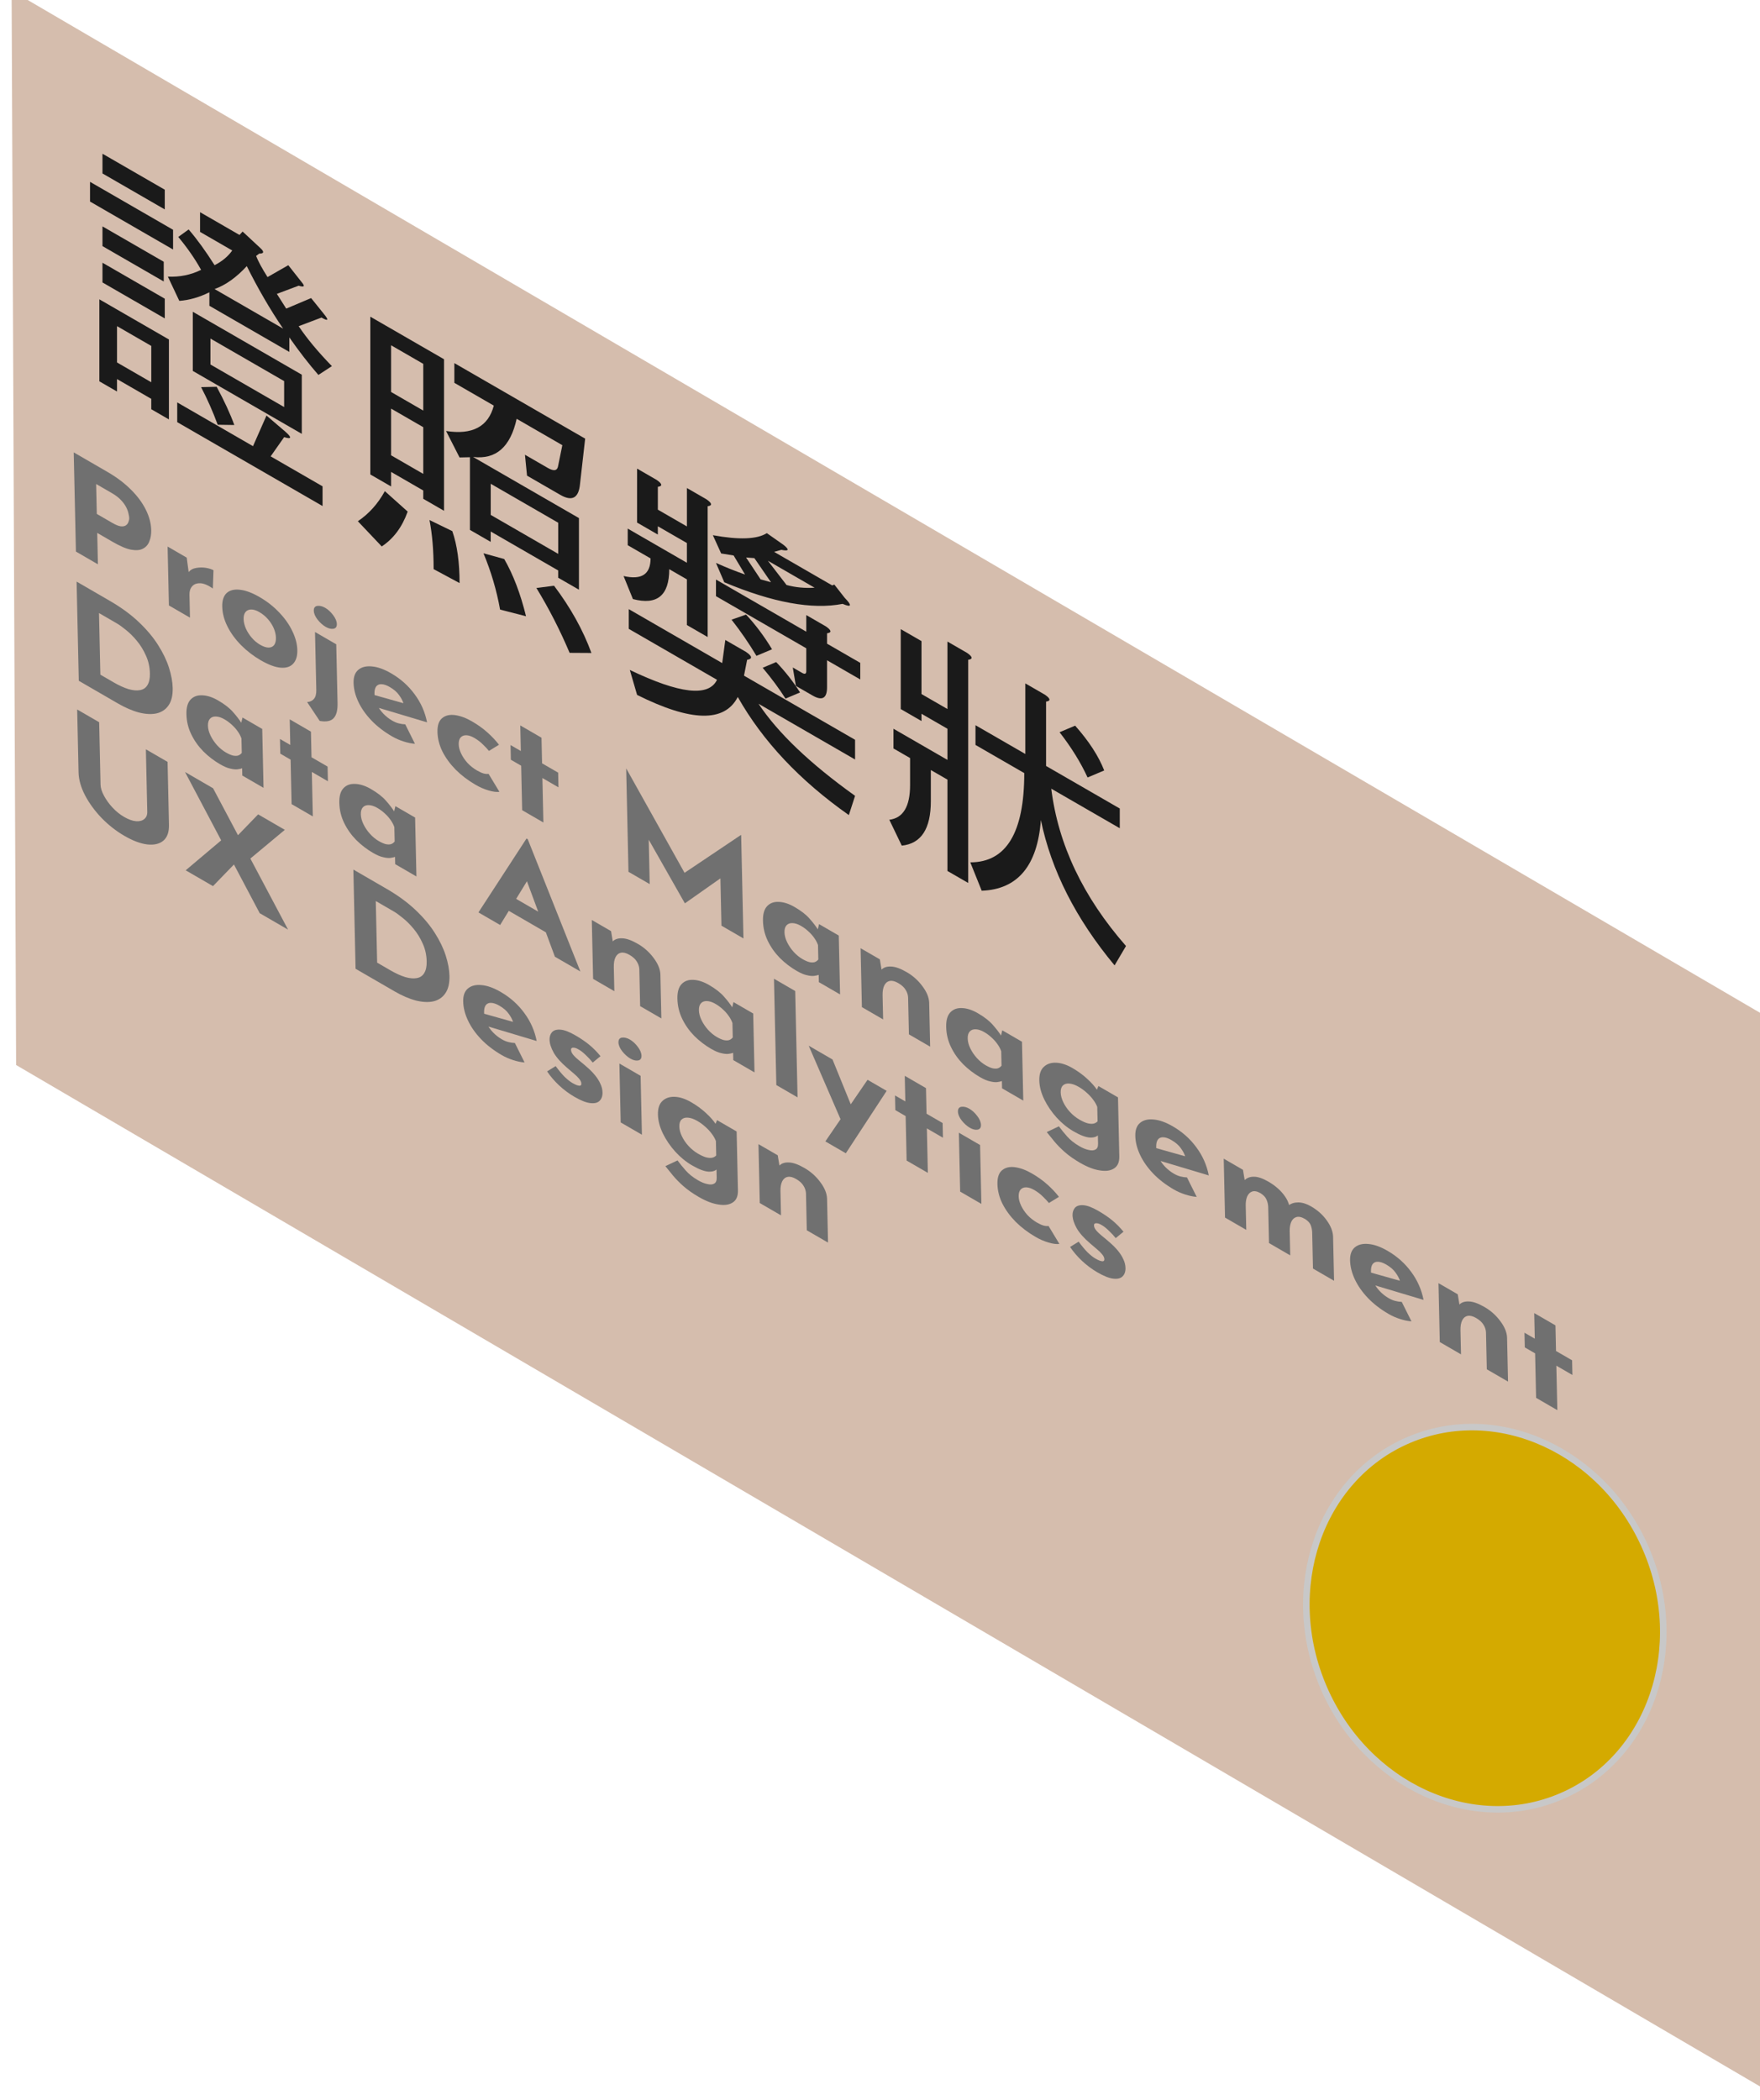 <?xml version="1.0" encoding="UTF-8" standalone="no"?>
<!-- Created with Inkscape (http://www.inkscape.org/) -->

<svg
   width="82.092"
   height="97.945"
   viewBox="0 0 21.72 25.915"
   version="1.1"
   id="svg5"
   xml:space="preserve"
   sodipodi:docname="nav-cert-ch.svg"
   inkscape:version="1.2 (dc2aedaf03, 2022-05-15)"
   xmlns:inkscape="http://www.inkscape.org/namespaces/inkscape"
   xmlns:sodipodi="http://sodipodi.sourceforge.net/DTD/sodipodi-0.dtd"
   xmlns="http://www.w3.org/2000/svg"
   xmlns:svg="http://www.w3.org/2000/svg"><sodipodi:namedview
     id="namedview457"
     pagecolor="#ffffff"
     bordercolor="#666666"
     borderopacity="1.0"
     inkscape:showpageshadow="2"
     inkscape:pageopacity="0.0"
     inkscape:pagecheckerboard="0"
     inkscape:deskcolor="#d1d1d1"
     showgrid="false"
     inkscape:zoom="4"
     inkscape:cx="43.125"
     inkscape:cy="8.875"
     inkscape:window-width="1920"
     inkscape:window-height="991"
     inkscape:window-x="2391"
     inkscape:window-y="-9"
     inkscape:window-maximized="1"
     inkscape:current-layer="layer3" /><defs
     id="defs2" /><g
     id="layer3"
     transform="matrix(0.104,0,0,0.104,-72.656,58.889)"><g
       id="g865"
       transform="translate(107.246,-220.802)"><path
         id="rect2469-6"
         style="fill:#d5bdad;fill-opacity:1;stroke:#99e4ff;stroke-width:0;stroke-linecap:round;stroke-miterlimit:18.1;stroke-dashoffset:5.074;paint-order:markers fill stroke"
         d="m 592.744,-346.554 209.258,122.342 -0.143,127.326 -208.579,-122.17 z" /><ellipse
         style="fill:#d4aa00;fill-opacity:1;stroke:#c8c8c8;stroke-width:0.774;stroke-linecap:round;stroke-miterlimit:18.1;stroke-dasharray:none;stroke-dashoffset:5.074;stroke-opacity:1;paint-order:markers fill stroke"
         id="path80646"
         cx="765.861"
         cy="161.692"
         rx="20.819"
         ry="22.998"
         transform="rotate(-23.224)" /><g
         aria-label="Project ManagementData AnalyticsUX Design"
         transform="matrix(1.068,0.619,0.021,0.949,0,0)"
         id="text81170-4"
         style="font-size:16.852px;font-family:'Nunito Sans';-inkscape-font-specification:'Nunito Sans, Normal';stroke-width:0.556"><path
           d="m 579.089,-682.704 q 1.534,0 2.595,0.522 1.062,0.506 1.618,1.449 0.556,0.927 0.556,2.208 0,0.758 -0.236,1.534 -0.219,0.758 -0.725,1.382 -0.489,0.624 -1.331,1.011 -0.826,0.371 -2.039,0.371 h -1.753 v 3.927 h -2.444 v -12.403 z m 0.421,6.101 q 0.556,0 0.927,-0.185 0.371,-0.202 0.573,-0.489 0.219,-0.303 0.303,-0.624 0.101,-0.32 0.101,-0.556 0,-0.185 -0.067,-0.489 -0.051,-0.32 -0.236,-0.64 -0.185,-0.32 -0.573,-0.539 -0.371,-0.219 -1.011,-0.219 h -1.753 v 3.741 z"
           style="-inkscape-font-specification:'Josefin Sans Bold';fill:#707070"
           id="path1023" /><path
           d="m 587.785,-677.665 0.219,2.022 -0.051,-0.303 q 0.32,-0.657 0.876,-1.112 0.556,-0.472 1.095,-0.725 0.556,-0.253 0.843,-0.253 l -0.118,2.359 q -0.826,-0.101 -1.416,0.27 -0.59,0.371 -0.91,0.977 -0.32,0.607 -0.32,1.247 v 2.882 h -2.342 v -7.365 z"
           style="-inkscape-font-specification:'Josefin Sans Bold';fill:#707070"
           id="path1025" /><path
           d="m 591.661,-674.076 q 0,-1.129 0.522,-2.022 0.539,-0.893 1.5,-1.399 0.961,-0.522 2.208,-0.522 1.264,0 2.191,0.522 0.927,0.506 1.416,1.399 0.506,0.893 0.506,2.022 0,1.129 -0.506,2.039 -0.489,0.893 -1.416,1.416 -0.927,0.522 -2.225,0.522 -1.213,0 -2.174,-0.472 -0.944,-0.472 -1.483,-1.365 -0.539,-0.893 -0.539,-2.14 z m 2.376,0.017 q 0,0.573 0.236,1.045 0.236,0.455 0.64,0.725 0.404,0.27 0.91,0.27 0.556,0 0.961,-0.27 0.404,-0.27 0.624,-0.725 0.219,-0.472 0.219,-1.045 0,-0.59 -0.219,-1.045 -0.219,-0.455 -0.624,-0.725 -0.404,-0.27 -0.961,-0.27 -0.506,0 -0.91,0.27 -0.404,0.27 -0.64,0.725 -0.236,0.455 -0.236,1.045 z"
           style="-inkscape-font-specification:'Josefin Sans Bold';fill:#707070"
           id="path1027" /><path
           d="m 602.345,-666.745 -1.365,-1.466 q 0.506,-0.371 0.775,-0.91 0.286,-0.539 0.286,-1.314 v -7.23 h 2.359 v 7.365 q 0,1.314 -0.472,2.174 -0.472,0.876 -1.584,1.382 z m -0.388,-13.533 q 0,-0.522 0.404,-0.859 0.421,-0.337 0.893,-0.337 0.472,0 0.859,0.337 0.404,0.337 0.404,0.859 0,0.522 -0.404,0.859 -0.388,0.32 -0.859,0.32 -0.472,0 -0.893,-0.32 -0.404,-0.337 -0.404,-0.859 z"
           style="-inkscape-font-specification:'Josefin Sans Bold';fill:#707070"
           id="path1029" /><path
           d="m 610.451,-670.099 q -1.348,0 -2.292,-0.506 -0.927,-0.506 -1.416,-1.399 -0.489,-0.893 -0.489,-2.056 0,-1.112 0.573,-2.005 0.573,-0.893 1.534,-1.416 0.961,-0.539 2.14,-0.539 1.584,0 2.595,0.927 1.028,0.91 1.331,2.646 l -5.73,1.82 -0.522,-1.281 4.146,-1.399 -0.489,0.219 q -0.135,-0.438 -0.489,-0.758 -0.337,-0.337 -1.028,-0.337 -0.522,0 -0.927,0.253 -0.388,0.236 -0.607,0.691 -0.202,0.438 -0.202,1.045 0,0.691 0.253,1.163 0.253,0.455 0.691,0.691 0.438,0.236 0.977,0.236 0.388,0 0.742,-0.135 0.371,-0.135 0.725,-0.354 l 1.045,1.753 q -0.59,0.337 -1.281,0.539 -0.674,0.202 -1.281,0.202 z"
           style="-inkscape-font-specification:'Josefin Sans Bold';fill:#707070"
           id="path1031" /><path
           d="m 622.4,-670.958 q -0.489,0.388 -1.23,0.624 -0.725,0.236 -1.432,0.236 -1.264,0 -2.208,-0.455 -0.927,-0.472 -1.449,-1.331 -0.506,-0.876 -0.506,-2.107 0,-1.23 0.556,-2.09 0.556,-0.876 1.449,-1.331 0.91,-0.455 1.904,-0.455 0.994,0 1.719,0.27 0.742,0.27 1.264,0.708 l -1.146,1.517 q -0.236,-0.185 -0.657,-0.371 -0.404,-0.202 -0.961,-0.202 -0.489,0 -0.893,0.253 -0.404,0.253 -0.64,0.691 -0.236,0.438 -0.236,1.011 0,0.539 0.253,0.994 0.253,0.455 0.691,0.725 0.455,0.253 1.062,0.253 0.388,0 0.708,-0.101 0.337,-0.118 0.573,-0.32 z"
           style="-inkscape-font-specification:'Josefin Sans Bold';fill:#707070"
           id="path1033" /><path
           d="m 624.911,-680.901 h 2.359 v 3.202 h 1.786 v 1.837 h -1.786 v 5.561 h -2.359 v -5.561 h -1.146 v -1.837 h 1.146 z"
           style="-inkscape-font-specification:'Josefin Sans Bold';fill:#707070"
           id="path1035" /><path
           d="m 636.724,-670.301 v -12.909 h 0.017 l 6.893,9.774 -1.045,-0.236 6.876,-9.539 h 0.034 v 12.909 h -2.444 v -7.398 l 0.152,1.264 -4.196,5.966 h -0.034 l -4.314,-5.966 0.421,-1.163 v 7.297 z"
           style="-inkscape-font-specification:'Josefin Sans Bold';fill:#707070"
           id="path1037" /><path
           d="m 655.414,-670.099 q -1.028,0 -1.871,-0.404 -0.826,-0.421 -1.314,-1.281 -0.489,-0.859 -0.489,-2.191 0,-1.247 0.506,-2.157 0.506,-0.91 1.331,-1.399 0.826,-0.506 1.753,-0.506 1.095,0 1.652,0.371 0.573,0.354 0.944,0.792 l -0.101,0.286 0.219,-1.079 h 2.191 v 7.365 h -2.359 v -1.601 l 0.185,0.506 q -0.034,0 -0.202,0.202 -0.169,0.185 -0.506,0.455 -0.32,0.253 -0.809,0.438 -0.472,0.202 -1.129,0.202 z m 0.674,-1.921 q 0.421,0 0.758,-0.118 0.337,-0.135 0.59,-0.371 0.253,-0.253 0.438,-0.624 v -1.803 q -0.135,-0.371 -0.404,-0.624 -0.27,-0.27 -0.64,-0.404 -0.371,-0.152 -0.826,-0.152 -0.506,0 -0.944,0.27 -0.421,0.253 -0.674,0.708 -0.253,0.455 -0.253,1.045 0,0.59 0.27,1.062 0.27,0.472 0.708,0.742 0.455,0.27 0.977,0.27 z"
           style="-inkscape-font-specification:'Josefin Sans Bold';fill:#707070"
           id="path1039" /><path
           d="m 664.8,-677.665 0.185,1.315 -0.034,-0.118 q 0.388,-0.691 1.095,-1.112 0.708,-0.438 1.736,-0.438 1.045,0 1.736,0.624 0.708,0.607 0.725,1.584 v 5.511 h -2.359 v -4.634 q -0.017,-0.489 -0.27,-0.775 -0.236,-0.303 -0.809,-0.303 -0.539,0 -0.944,0.354 -0.404,0.354 -0.624,0.961 -0.219,0.607 -0.219,1.399 v 3 h -2.359 v -7.365 z"
           style="-inkscape-font-specification:'Josefin Sans Bold';fill:#707070"
           id="path1041" /><path
           d="m 675.771,-670.099 q -1.028,0 -1.871,-0.404 -0.826,-0.421 -1.314,-1.281 -0.489,-0.859 -0.489,-2.191 0,-1.247 0.506,-2.157 0.506,-0.91 1.331,-1.399 0.826,-0.506 1.753,-0.506 1.095,0 1.652,0.371 0.573,0.354 0.944,0.792 l -0.101,0.286 0.219,-1.079 h 2.191 v 7.365 h -2.359 v -1.601 l 0.185,0.506 q -0.034,0 -0.202,0.202 -0.169,0.185 -0.506,0.455 -0.32,0.253 -0.809,0.438 -0.472,0.202 -1.129,0.202 z m 0.674,-1.921 q 0.421,0 0.758,-0.118 0.337,-0.135 0.59,-0.371 0.253,-0.253 0.438,-0.624 v -1.803 q -0.135,-0.371 -0.404,-0.624 -0.27,-0.27 -0.64,-0.404 -0.371,-0.152 -0.826,-0.152 -0.506,0 -0.944,0.27 -0.421,0.253 -0.674,0.708 -0.253,0.455 -0.253,1.045 0,0.59 0.27,1.062 0.27,0.472 0.708,0.742 0.455,0.27 0.977,0.27 z"
           style="-inkscape-font-specification:'Josefin Sans Bold';fill:#707070"
           id="path1043" /><path
           d="m 686.827,-666.593 q -0.994,0 -1.685,-0.236 -0.674,-0.236 -1.146,-0.573 -0.472,-0.337 -0.843,-0.64 l 1.382,-1.618 q 0.388,0.354 0.893,0.674 0.522,0.337 1.365,0.337 0.556,0 1.028,-0.202 0.489,-0.185 0.775,-0.556 0.303,-0.371 0.303,-0.927 v -1.618 l 0.084,0.421 q -0.27,0.573 -0.977,1.011 -0.708,0.421 -1.854,0.421 -0.994,0 -1.854,-0.506 -0.843,-0.522 -1.348,-1.399 -0.506,-0.893 -0.506,-2.022 0,-1.163 0.539,-2.056 0.539,-0.91 1.399,-1.432 0.859,-0.522 1.82,-0.522 0.961,0 1.652,0.286 0.708,0.27 1.062,0.674 l -0.084,0.219 0.253,-0.809 h 2.174 v 7.365 q 0,1.079 -0.607,1.904 -0.607,0.843 -1.618,1.314 -0.994,0.489 -2.208,0.489 z m -2.005,-7.499 q 0,0.59 0.27,1.062 0.27,0.472 0.725,0.742 0.472,0.27 1.045,0.27 0.489,0 0.859,-0.118 0.388,-0.135 0.674,-0.371 0.303,-0.253 0.506,-0.624 v -1.803 q -0.152,-0.371 -0.455,-0.624 -0.303,-0.27 -0.708,-0.404 -0.388,-0.152 -0.876,-0.152 -0.573,0 -1.045,0.27 -0.455,0.253 -0.725,0.708 -0.27,0.455 -0.27,1.045 z"
           style="-inkscape-font-specification:'Josefin Sans Bold';fill:#707070"
           id="path1045" /><path
           d="m 697.309,-670.099 q -1.348,0 -2.292,-0.506 -0.927,-0.506 -1.416,-1.399 -0.489,-0.893 -0.489,-2.056 0,-1.112 0.573,-2.005 0.573,-0.893 1.534,-1.416 0.961,-0.539 2.14,-0.539 1.584,0 2.595,0.927 1.028,0.91 1.331,2.646 l -5.73,1.82 -0.522,-1.281 4.146,-1.399 -0.489,0.219 q -0.135,-0.438 -0.489,-0.758 -0.337,-0.337 -1.028,-0.337 -0.522,0 -0.927,0.253 -0.388,0.236 -0.607,0.691 -0.202,0.438 -0.202,1.045 0,0.691 0.253,1.163 0.253,0.455 0.691,0.691 0.438,0.236 0.977,0.236 0.388,0 0.742,-0.135 0.371,-0.135 0.725,-0.354 l 1.045,1.753 q -0.59,0.337 -1.281,0.539 -0.674,0.202 -1.281,0.202 z"
           style="-inkscape-font-specification:'Josefin Sans Bold';fill:#707070"
           id="path1047" /><path
           d="m 705.145,-677.665 0.185,1.298 -0.034,-0.101 q 0.438,-0.742 1.095,-1.146 0.657,-0.421 1.584,-0.421 0.607,0 1.062,0.169 0.472,0.169 0.792,0.506 0.32,0.32 0.438,0.843 l -0.084,0.017 q 0.472,-0.691 1.129,-1.112 0.674,-0.421 1.399,-0.421 1.095,0 1.736,0.624 0.657,0.607 0.674,1.584 v 5.528 h -2.342 v -4.55 q -0.017,-0.489 -0.152,-0.792 -0.135,-0.32 -0.624,-0.354 -0.573,0 -0.977,0.404 -0.388,0.388 -0.59,1.011 -0.185,0.607 -0.185,1.264 v 3.017 h -2.359 v -4.55 q -0.017,-0.489 -0.185,-0.792 -0.152,-0.32 -0.64,-0.354 -0.556,0 -0.944,0.404 -0.371,0.388 -0.573,0.994 -0.185,0.607 -0.185,1.247 v 3.05 h -2.359 v -7.365 z"
           style="-inkscape-font-specification:'Josefin Sans Bold';fill:#707070"
           id="path1049" /><path
           d="m 721.172,-670.099 q -1.348,0 -2.292,-0.506 -0.927,-0.506 -1.416,-1.399 -0.489,-0.893 -0.489,-2.056 0,-1.112 0.573,-2.005 0.573,-0.893 1.534,-1.416 0.961,-0.539 2.14,-0.539 1.584,0 2.595,0.927 1.028,0.91 1.331,2.646 l -5.73,1.82 -0.522,-1.281 4.146,-1.399 -0.489,0.219 q -0.135,-0.438 -0.489,-0.758 -0.337,-0.337 -1.028,-0.337 -0.522,0 -0.927,0.253 -0.388,0.236 -0.607,0.691 -0.202,0.438 -0.202,1.045 0,0.691 0.253,1.163 0.253,0.455 0.691,0.691 0.438,0.236 0.977,0.236 0.388,0 0.742,-0.135 0.371,-0.135 0.725,-0.354 l 1.045,1.753 q -0.59,0.337 -1.281,0.539 -0.674,0.202 -1.281,0.202 z"
           style="-inkscape-font-specification:'Josefin Sans Bold';fill:#707070"
           id="path1051" /><path
           d="m 729.009,-677.665 0.185,1.315 -0.034,-0.118 q 0.388,-0.691 1.095,-1.112 0.708,-0.438 1.736,-0.438 1.045,0 1.736,0.624 0.708,0.607 0.725,1.584 v 5.511 h -2.359 v -4.634 q -0.017,-0.489 -0.27,-0.775 -0.236,-0.303 -0.809,-0.303 -0.539,0 -0.944,0.354 -0.404,0.354 -0.624,0.961 -0.219,0.607 -0.219,1.399 v 3 h -2.359 v -7.365 z"
           style="-inkscape-font-specification:'Josefin Sans Bold';fill:#707070"
           id="path1053" /><path
           d="m 737.57,-680.901 h 2.359 v 3.202 h 1.786 v 1.837 h -1.786 v 5.561 h -2.359 v -5.561 h -1.146 v -1.837 h 1.146 z"
           style="-inkscape-font-specification:'Josefin Sans Bold';fill:#707070"
           id="path1055" /><path
           d="m 575.331,-654.143 v -12.403 h 3.708 q 1.871,0 3.185,0.556 1.315,0.556 2.107,1.483 0.809,0.927 1.18,2.073 0.371,1.146 0.371,2.309 0,1.382 -0.506,2.494 -0.489,1.095 -1.348,1.887 -0.859,0.775 -1.989,1.197 -1.129,0.404 -2.393,0.404 z m 2.444,-2.359 h 1.449 q 0.927,0 1.685,-0.236 0.758,-0.253 1.298,-0.725 0.556,-0.472 0.843,-1.18 0.303,-0.725 0.303,-1.652 0,-1.213 -0.404,-1.972 -0.388,-0.775 -0.977,-1.197 -0.573,-0.421 -1.18,-0.573 -0.607,-0.169 -1.028,-0.169 h -1.989 z"
           style="-inkscape-font-specification:'Josefin Sans Bold';fill:#707070"
           id="path1057" /><path
           d="m 591.037,-653.941 q -1.028,0 -1.871,-0.404 -0.826,-0.421 -1.314,-1.281 -0.489,-0.859 -0.489,-2.191 0,-1.247 0.506,-2.157 0.506,-0.91 1.331,-1.399 0.826,-0.506 1.753,-0.506 1.095,0 1.652,0.371 0.573,0.354 0.944,0.792 l -0.101,0.286 0.219,-1.079 h 2.191 v 7.365 h -2.359 v -1.601 l 0.185,0.506 q -0.034,0 -0.202,0.202 -0.169,0.185 -0.506,0.455 -0.32,0.253 -0.809,0.438 -0.472,0.202 -1.129,0.202 z m 0.674,-1.921 q 0.421,0 0.758,-0.118 0.337,-0.135 0.59,-0.371 0.253,-0.253 0.438,-0.624 v -1.803 q -0.135,-0.371 -0.404,-0.624 -0.27,-0.27 -0.64,-0.404 -0.371,-0.152 -0.826,-0.152 -0.506,0 -0.944,0.27 -0.421,0.253 -0.674,0.708 -0.253,0.455 -0.253,1.045 0,0.59 0.27,1.062 0.27,0.472 0.708,0.742 0.455,0.27 0.977,0.27 z"
           style="-inkscape-font-specification:'Josefin Sans Bold';fill:#707070"
           id="path1059" /><path
           d="m 598.975,-664.743 h 2.359 v 3.202 h 1.786 v 1.837 h -1.786 v 5.561 h -2.359 v -5.561 h -1.146 v -1.837 h 1.146 z"
           style="-inkscape-font-specification:'Josefin Sans Bold';fill:#707070"
           id="path1061" /><path
           d="m 608.024,-653.941 q -1.028,0 -1.871,-0.404 -0.826,-0.421 -1.314,-1.281 -0.489,-0.859 -0.489,-2.191 0,-1.247 0.506,-2.157 0.506,-0.91 1.331,-1.399 0.826,-0.506 1.753,-0.506 1.095,0 1.652,0.371 0.573,0.354 0.944,0.792 l -0.101,0.286 0.219,-1.079 h 2.191 v 7.365 h -2.359 v -1.601 l 0.185,0.506 q -0.034,0 -0.202,0.202 -0.169,0.185 -0.506,0.455 -0.32,0.253 -0.809,0.438 -0.472,0.202 -1.129,0.202 z m 0.674,-1.921 q 0.421,0 0.758,-0.118 0.337,-0.135 0.59,-0.371 0.253,-0.253 0.438,-0.624 v -1.803 q -0.135,-0.371 -0.404,-0.624 -0.27,-0.27 -0.64,-0.404 -0.371,-0.152 -0.826,-0.152 -0.506,0 -0.944,0.27 -0.421,0.253 -0.674,0.708 -0.253,0.455 -0.253,1.045 0,0.59 0.27,1.062 0.27,0.472 0.708,0.742 0.455,0.27 0.977,0.27 z"
           style="-inkscape-font-specification:'Josefin Sans Bold';fill:#707070"
           id="path1063" /><path
           d="m 619.737,-654.143 5.595,-12.892 h 0.135 l 5.595,12.892 h -2.831 l -3.573,-9.067 1.77,-1.213 -4.281,10.28 z m 3.826,-4.483 h 3.724 l 0.859,2.056 h -5.342 z"
           style="-inkscape-font-specification:'Josefin Sans Bold';fill:#707070"
           id="path1065" /><path
           d="m 634.618,-661.507 0.185,1.314 -0.034,-0.118 q 0.388,-0.691 1.095,-1.112 0.708,-0.438 1.736,-0.438 1.045,0 1.736,0.624 0.708,0.607 0.725,1.584 v 5.511 h -2.359 v -4.634 q -0.017,-0.489 -0.27,-0.775 -0.236,-0.303 -0.809,-0.303 -0.539,0 -0.944,0.354 -0.404,0.354 -0.624,0.961 -0.219,0.607 -0.219,1.399 v 3 h -2.359 v -7.365 z"
           style="-inkscape-font-specification:'Josefin Sans Bold';fill:#707070"
           id="path1067" /><path
           d="m 645.589,-653.941 q -1.028,0 -1.871,-0.404 -0.826,-0.421 -1.314,-1.281 -0.489,-0.859 -0.489,-2.191 0,-1.247 0.506,-2.157 0.506,-0.91 1.331,-1.399 0.826,-0.506 1.753,-0.506 1.095,0 1.652,0.371 0.573,0.354 0.944,0.792 l -0.101,0.286 0.219,-1.079 h 2.191 v 7.365 h -2.359 v -1.601 l 0.185,0.506 q -0.034,0 -0.202,0.202 -0.169,0.185 -0.506,0.455 -0.32,0.253 -0.809,0.438 -0.472,0.202 -1.129,0.202 z m 0.674,-1.921 q 0.421,0 0.758,-0.118 0.337,-0.135 0.59,-0.371 0.253,-0.253 0.438,-0.624 v -1.803 q -0.135,-0.371 -0.404,-0.624 -0.27,-0.27 -0.64,-0.404 -0.371,-0.152 -0.826,-0.152 -0.506,0 -0.944,0.27 -0.421,0.253 -0.674,0.708 -0.253,0.455 -0.253,1.045 0,0.59 0.27,1.062 0.27,0.472 0.708,0.742 0.455,0.27 0.977,0.27 z"
           style="-inkscape-font-specification:'Josefin Sans Bold';fill:#707070"
           id="path1069" /><path
           d="m 652.835,-667.439 h 2.359 v 13.297 h -2.359 z"
           style="-inkscape-font-specification:'Josefin Sans Bold';fill:#707070"
           id="path1071" /><path
           d="m 658.211,-650.604 4.904,-10.904 h 2.123 l -4.752,10.904 z m 1.972,-3.505 -3.606,-7.398 h 2.646 l 2.781,6.219 z"
           style="-inkscape-font-specification:'Josefin Sans Bold';fill:#707070"
           id="path1073" /><path
           d="m 667.312,-664.743 h 2.359 v 3.202 h 1.786 v 1.837 h -1.786 v 5.561 h -2.359 v -5.561 h -1.146 v -1.837 h 1.146 z"
           style="-inkscape-font-specification:'Josefin Sans Bold';fill:#707070"
           id="path1075" /><path
           d="m 673.26,-661.507 h 2.359 v 7.365 h -2.359 z m -0.051,-2.612 q 0,-0.522 0.404,-0.859 0.421,-0.337 0.893,-0.337 0.472,0 0.859,0.337 0.404,0.337 0.404,0.859 0,0.522 -0.404,0.859 -0.388,0.32 -0.859,0.32 -0.472,0 -0.893,-0.32 -0.404,-0.337 -0.404,-0.859 z"
           style="-inkscape-font-specification:'Josefin Sans Bold';fill:#707070"
           id="path1077" /><path
           d="m 684.299,-654.8 q -0.489,0.388 -1.23,0.624 -0.725,0.236 -1.432,0.236 -1.264,0 -2.208,-0.455 -0.927,-0.472 -1.449,-1.331 -0.506,-0.876 -0.506,-2.107 0,-1.23 0.556,-2.09 0.556,-0.876 1.449,-1.331 0.91,-0.455 1.904,-0.455 0.994,0 1.719,0.27 0.742,0.27 1.264,0.708 l -1.146,1.517 q -0.236,-0.185 -0.657,-0.371 -0.404,-0.202 -0.961,-0.202 -0.489,0 -0.893,0.253 -0.404,0.253 -0.64,0.691 -0.236,0.438 -0.236,1.011 0,0.539 0.253,0.994 0.253,0.455 0.691,0.725 0.455,0.253 1.062,0.253 0.388,0 0.708,-0.101 0.337,-0.118 0.573,-0.32 z"
           style="-inkscape-font-specification:'Josefin Sans Bold';fill:#707070"
           id="path1079" /><path
           d="m 688.512,-653.991 q -0.91,0 -1.702,-0.32 -0.775,-0.32 -1.315,-0.893 l 0.977,-1.298 q 0.539,0.489 0.994,0.708 0.472,0.202 0.843,0.202 0.286,0 0.506,-0.051 0.236,-0.067 0.371,-0.185 0.135,-0.135 0.135,-0.337 0,-0.286 -0.236,-0.455 -0.219,-0.169 -0.573,-0.27 -0.354,-0.118 -0.758,-0.236 -1.011,-0.32 -1.466,-0.927 -0.438,-0.624 -0.438,-1.348 0,-0.556 0.286,-1.112 0.303,-0.573 0.944,-0.944 0.657,-0.388 1.685,-0.388 0.927,0 1.567,0.185 0.64,0.185 1.213,0.607 l -0.893,1.382 q -0.32,-0.253 -0.725,-0.421 -0.388,-0.185 -0.725,-0.202 -0.303,-0.017 -0.522,0.067 -0.202,0.084 -0.32,0.219 -0.118,0.135 -0.118,0.286 -0.017,0.32 0.236,0.506 0.27,0.185 0.674,0.286 0.404,0.101 0.792,0.236 0.539,0.169 0.927,0.455 0.388,0.286 0.59,0.691 0.219,0.388 0.219,0.944 0,0.674 -0.354,1.281 -0.337,0.59 -1.045,0.961 -0.691,0.371 -1.77,0.371 z"
           style="-inkscape-font-specification:'Josefin Sans Bold';fill:#707070"
           id="path1081" /><path
           d="m 577.521,-642.568 q 0,0.59 0.354,1.129 0.354,0.539 0.927,0.876 0.59,0.337 1.281,0.337 0.758,0 1.348,-0.337 0.59,-0.337 0.927,-0.876 0.354,-0.539 0.354,-1.129 v -7.82 h 2.41 v 7.87 q 0,1.365 -0.674,2.427 -0.674,1.045 -1.82,1.652 -1.146,0.59 -2.545,0.59 v 0 q -1.382,0 -2.528,-0.59 -1.129,-0.607 -1.803,-1.652 -0.674,-1.062 -0.674,-2.427 v -7.87 h 2.444 z"
           style="-inkscape-font-specification:'Josefin Sans Bold';fill:#707070"
           id="path1083" /><path
           d="m 587.06,-650.388 h 3.118 l 8.089,12.403 h -3.151 z m -0.169,12.403 4.415,-6.943 1.146,2.46 -2.528,4.483 z m 5.73,-7.853 2.562,-4.55 h 2.966 l -4.264,6.657 z"
           style="-inkscape-font-specification:'Josefin Sans Bold';fill:#707070"
           id="path1085" /><path
           d="m 605.766,-637.985 v -12.403 h 3.708 q 1.871,0 3.185,0.556 1.315,0.556 2.107,1.483 0.809,0.927 1.18,2.073 0.371,1.146 0.371,2.309 0,1.382 -0.506,2.494 -0.489,1.095 -1.348,1.887 -0.859,0.775 -1.989,1.197 -1.129,0.404 -2.393,0.404 z m 2.444,-2.359 h 1.449 q 0.927,0 1.685,-0.236 0.758,-0.253 1.298,-0.725 0.556,-0.472 0.843,-1.18 0.303,-0.725 0.303,-1.652 0,-1.213 -0.404,-1.972 -0.388,-0.775 -0.977,-1.197 -0.573,-0.421 -1.18,-0.573 -0.607,-0.169 -1.028,-0.169 h -1.989 z"
           style="-inkscape-font-specification:'Josefin Sans Bold';fill:#707070"
           id="path1087" /><path
           d="m 621.995,-637.782 q -1.348,0 -2.292,-0.506 -0.927,-0.506 -1.416,-1.399 -0.489,-0.893 -0.489,-2.056 0,-1.112 0.573,-2.005 0.573,-0.893 1.534,-1.416 0.961,-0.539 2.14,-0.539 1.584,0 2.595,0.927 1.028,0.91 1.331,2.646 l -5.73,1.82 -0.522,-1.281 4.146,-1.399 -0.489,0.219 q -0.135,-0.438 -0.489,-0.758 -0.337,-0.337 -1.028,-0.337 -0.522,0 -0.927,0.253 -0.388,0.236 -0.607,0.691 -0.202,0.438 -0.202,1.045 0,0.691 0.253,1.163 0.253,0.455 0.691,0.691 0.438,0.236 0.977,0.236 0.388,0 0.742,-0.135 0.371,-0.135 0.725,-0.354 l 1.045,1.753 q -0.59,0.337 -1.281,0.539 -0.674,0.202 -1.281,0.202 z"
           style="-inkscape-font-specification:'Josefin Sans Bold';fill:#707070"
           id="path1089" /><path
           d="m 630.084,-637.833 q -0.91,0 -1.702,-0.32 -0.775,-0.32 -1.314,-0.893 l 0.977,-1.298 q 0.539,0.489 0.994,0.708 0.472,0.202 0.843,0.202 0.286,0 0.506,-0.051 0.236,-0.067 0.371,-0.185 0.135,-0.135 0.135,-0.337 0,-0.286 -0.236,-0.455 -0.219,-0.169 -0.573,-0.27 -0.354,-0.118 -0.758,-0.236 -1.011,-0.32 -1.466,-0.927 -0.438,-0.624 -0.438,-1.348 0,-0.556 0.286,-1.112 0.303,-0.573 0.944,-0.944 0.657,-0.388 1.685,-0.388 0.927,0 1.567,0.185 0.64,0.185 1.213,0.607 l -0.893,1.382 q -0.32,-0.253 -0.725,-0.421 -0.388,-0.185 -0.725,-0.202 -0.303,-0.017 -0.522,0.067 -0.202,0.084 -0.32,0.219 -0.118,0.135 -0.118,0.286 -0.017,0.32 0.236,0.506 0.27,0.185 0.674,0.286 0.404,0.101 0.792,0.236 0.539,0.169 0.927,0.455 0.388,0.286 0.59,0.691 0.219,0.388 0.219,0.944 0,0.674 -0.354,1.281 -0.337,0.59 -1.045,0.961 -0.691,0.371 -1.77,0.371 z"
           style="-inkscape-font-specification:'Josefin Sans Bold';fill:#707070"
           id="path1091" /><path
           d="m 635.224,-645.349 h 2.359 v 7.365 h -2.359 z m -0.051,-2.612 q 0,-0.522 0.404,-0.859 0.421,-0.337 0.893,-0.337 0.472,0 0.859,0.337 0.404,0.337 0.404,0.859 0,0.522 -0.404,0.859 -0.388,0.32 -0.859,0.32 -0.472,0 -0.893,-0.32 -0.404,-0.337 -0.404,-0.859 z"
           style="-inkscape-font-specification:'Josefin Sans Bold';fill:#707070"
           id="path1093" /><path
           d="m 643.819,-634.277 q -0.994,0 -1.685,-0.236 -0.674,-0.236 -1.146,-0.573 -0.472,-0.337 -0.843,-0.64 l 1.382,-1.618 q 0.388,0.354 0.893,0.674 0.522,0.337 1.365,0.337 0.556,0 1.028,-0.202 0.489,-0.185 0.775,-0.556 0.303,-0.371 0.303,-0.927 v -1.618 l 0.084,0.421 q -0.27,0.573 -0.977,1.011 -0.708,0.421 -1.854,0.421 -0.994,0 -1.854,-0.506 -0.843,-0.522 -1.348,-1.399 -0.506,-0.893 -0.506,-2.022 0,-1.163 0.539,-2.056 0.539,-0.91 1.399,-1.432 0.859,-0.522 1.82,-0.522 0.961,0 1.652,0.286 0.708,0.27 1.062,0.674 l -0.084,0.219 0.253,-0.809 h 2.174 v 7.365 q 0,1.079 -0.607,1.904 -0.607,0.843 -1.618,1.315 -0.994,0.489 -2.208,0.489 z m -2.005,-7.499 q 0,0.59 0.27,1.062 0.27,0.472 0.725,0.742 0.472,0.27 1.045,0.27 0.489,0 0.859,-0.118 0.388,-0.135 0.674,-0.371 0.303,-0.253 0.506,-0.624 v -1.803 q -0.152,-0.371 -0.455,-0.624 -0.303,-0.27 -0.708,-0.404 -0.388,-0.152 -0.876,-0.152 -0.573,0 -1.045,0.27 -0.455,0.253 -0.725,0.708 -0.27,0.455 -0.27,1.045 z"
           style="-inkscape-font-specification:'Josefin Sans Bold';fill:#707070"
           id="path1095" /><path
           d="m 652.818,-645.349 0.185,1.314 -0.034,-0.118 q 0.388,-0.691 1.095,-1.112 0.708,-0.438 1.736,-0.438 1.045,0 1.736,0.624 0.708,0.607 0.725,1.584 v 5.511 h -2.359 v -4.634 q -0.017,-0.489 -0.27,-0.775 -0.236,-0.303 -0.809,-0.303 -0.539,0 -0.944,0.354 -0.404,0.354 -0.624,0.961 -0.219,0.607 -0.219,1.399 v 3 h -2.359 v -7.365 z"
           style="-inkscape-font-specification:'Josefin Sans Bold';fill:#707070"
           id="path1097" /></g></g><g
       aria-label="證照獎狀"
       transform="skewY(30)"
       id="text287"
       style="font-size:31.534px;line-height:1.25;font-family:'Nunito Sans';-inkscape-font-specification:'Nunito Sans, Normal';fill:#1a1a1a;stroke-width:0.538"><path
         d="m 734.425,-956.761 q 0.616,0.37 -0.37,0.616 l -2.587,2.464 q 0.493,0.493 1.109,1.109 l 2.956,-2.956 1.478,0.985 q 0.985,0.616 -0.246,0.616 l -2.71,2.587 q 1.478,1.355 3.942,2.464 l -1.601,1.971 q -1.725,-0.985 -3.449,-2.464 v 1.725 h -9.485 v -1.601 q -1.848,1.971 -3.572,3.079 l -1.355,-2.094 q 2.094,-1.109 3.942,-3.079 -1.109,-1.355 -2.71,-2.34 l 1.232,-1.601 q 1.478,0.862 3.079,2.464 1.355,-1.478 2.094,-2.956 h -3.819 v -2.34 h 4.681 l 0.37,-0.616 2.094,0.739 q 0.739,0.246 -0.123,0.739 l -0.37,0.493 q 0.37,0.739 1.355,1.725 l 2.464,-2.833 z m -10.101,18.231 q 1.355,1.725 2.094,3.326 l -1.971,1.109 q -0.862,-1.848 -1.971,-3.326 z m -4.681,6.898 v -2.34 h 8.992 l 1.601,-4.558 2.217,0.616 q 1.232,0.37 -0.123,0.739 l -1.601,3.203 h 6.159 v 2.34 z m -7.144,-2.956 h 4.065 v -4.311 h -4.065 z m -1.725,-10.84 h 7.391 v 2.34 h -7.391 z m 5.789,14.042 v -1.232 h -4.065 v 1.478 h -2.094 v -9.731 h 8.253 v 9.485 z m -5.789,-18.354 h 7.268 v 2.34 h -7.268 z m -1.478,-4.434 h 9.854 v 2.34 h -9.854 z m 1.478,-4.188 h 7.391 v 2.34 h -7.391 z m 10.717,19.586 v -7.021 h 12.934 v 7.021 z m 10.717,-11.209 q -2.34,-2.094 -4.311,-4.927 -1.848,3.079 -3.819,4.927 z m 0.123,9.238 v -3.079 h -8.746 v 3.079 z"
         id="path331" /><path
         d="m 765.343,-955.283 h -5.42 q -1.109,5.666 -5.174,7.514 h 12.564 v 8.499 h -2.464 v -0.862 h -8.007 v 1.232 h -2.464 v -8.623 l -1.232,0.739 -1.601,-2.217 q 4.681,-1.971 5.666,-6.282 h -4.681 v -2.34 h 15.521 l -0.616,5.789 q -0.246,2.587 -2.34,2.587 h -3.942 l -0.246,-2.34 h 2.71 q 1.109,0 1.232,-0.985 z m -15.274,23.527 q 0,-3.326 -0.493,-5.543 l 2.71,-0.246 q 0.862,1.971 0.862,5.666 z m -3.079,-5.05 q -0.985,3.326 -3.079,5.913 l -2.833,-1.355 q 1.971,-2.464 3.203,-5.42 z m 11.456,-0.985 q 1.601,1.848 2.587,5.297 l -3.079,0.985 q -0.616,-3.079 -1.971,-5.543 z m 5.913,-0.246 q 2.956,2.217 4.434,5.42 l -2.587,1.478 q -1.725,-3.079 -3.942,-5.42 z m -19.339,-17.368 v 5.543 h 3.819 v -5.543 z m 0,13.057 h 3.819 v -5.543 h -3.819 z m 19.832,0.246 v -3.695 h -8.007 v 3.695 z m -16.013,1.725 h -3.819 v 1.725 h -2.464 v -18.723 h 8.746 v 17.984 h -2.464 z"
         id="path333" /><path
         d="m 773.35,-933.234 q 8.869,-0.862 10.347,-4.804 h -10.47 v -2.34 h 11.086 l 0.37,-2.956 h 2.464 q 1.109,0.123 0.123,0.862 l -0.37,2.094 h 13.18 v 2.34 h -11.456 q 3.449,3.203 11.456,4.311 l -0.739,2.71 q -8.746,-1.109 -13.18,-6.405 -2.34,5.913 -11.948,6.652 z m 15.028,-10.347 q -1.355,-1.478 -2.956,-2.587 l 1.725,-1.601 q 1.725,0.862 3.079,2.34 z m -4.804,-4.311 v -1.971 h 10.717 v -1.971 h 2.34 q 0.985,0.123 0.123,0.739 v 1.232 h 3.942 v 1.971 h -3.942 v 3.203 q 0,1.971 -1.725,1.971 h -1.971 l -0.37,-1.971 h 1.109 q 0.493,0 0.493,-0.493 v -2.71 z m -0.37,-7.021 q 4.681,-1.848 6.405,-3.942 l 1.971,0.246 q 1.109,0.246 -0.246,0.739 l -0.862,0.739 h 6.898 l 0.246,-0.246 1.232,0.862 q 1.355,0.616 -0.246,0.862 -5.42,4.188 -14.042,5.543 l -0.985,-1.725 q 1.848,-0.246 3.449,-0.616 l -1.355,-1.478 -1.478,0.616 z m 7.514,10.717 q 1.601,0.739 2.833,1.971 l -1.725,1.725 q -1.109,-1.109 -2.71,-2.094 z m -16.506,-13.427 h 2.34 q 0.985,0.123 0.123,0.739 v 2.71 h 3.449 v -4.558 h 2.34 q 0.985,0.123 0.123,0.739 v 15.521 h -2.464 v -5.42 h -2.094 q 0,4.681 -4.311,6.036 l -1.109,-2.094 q 3.203,-1.109 3.203,-3.942 h -2.71 v -1.971 h 7.021 v -2.34 h -3.449 v 0.985 h -2.464 z m 17.738,3.572 q 1.601,-0.493 3.326,-1.601 h -5.543 z m -1.848,0.739 -1.971,-1.725 -0.985,0.493 1.725,1.601 z"
         id="path335" /><path
         d="m 813.383,-958.363 q 0.985,0.123 0.123,0.739 v 26.484 h -2.464 v -10.84 h -1.971 v 3.695 q 0,4.927 -3.449,7.268 l -1.478,-2.217 q 2.464,-1.725 2.464,-5.543 v -3.203 h -1.971 v -2.34 h 6.405 v -3.695 h -3.079 v 0.862 h -2.464 v -9.485 h 2.464 v 6.282 h 3.079 v -8.007 z m 17.492,26.976 q -6.898,-4.311 -8.746,-12.195 -0.616,8.499 -7.021,12.441 l -1.355,-2.587 q 6.405,-3.695 6.405,-14.289 h -5.789 v -2.34 h 5.913 v -8.376 h 2.34 q 0.985,0.123 0.123,0.739 v 7.637 h 8.746 v 2.34 h -8.13 q 1.232,9.238 8.869,13.55 z m -4.681,-25.745 q 2.464,1.355 3.449,3.326 l -1.971,1.971 q -1.232,-1.971 -3.326,-3.449 z"
         id="path337" /></g></g></svg>
